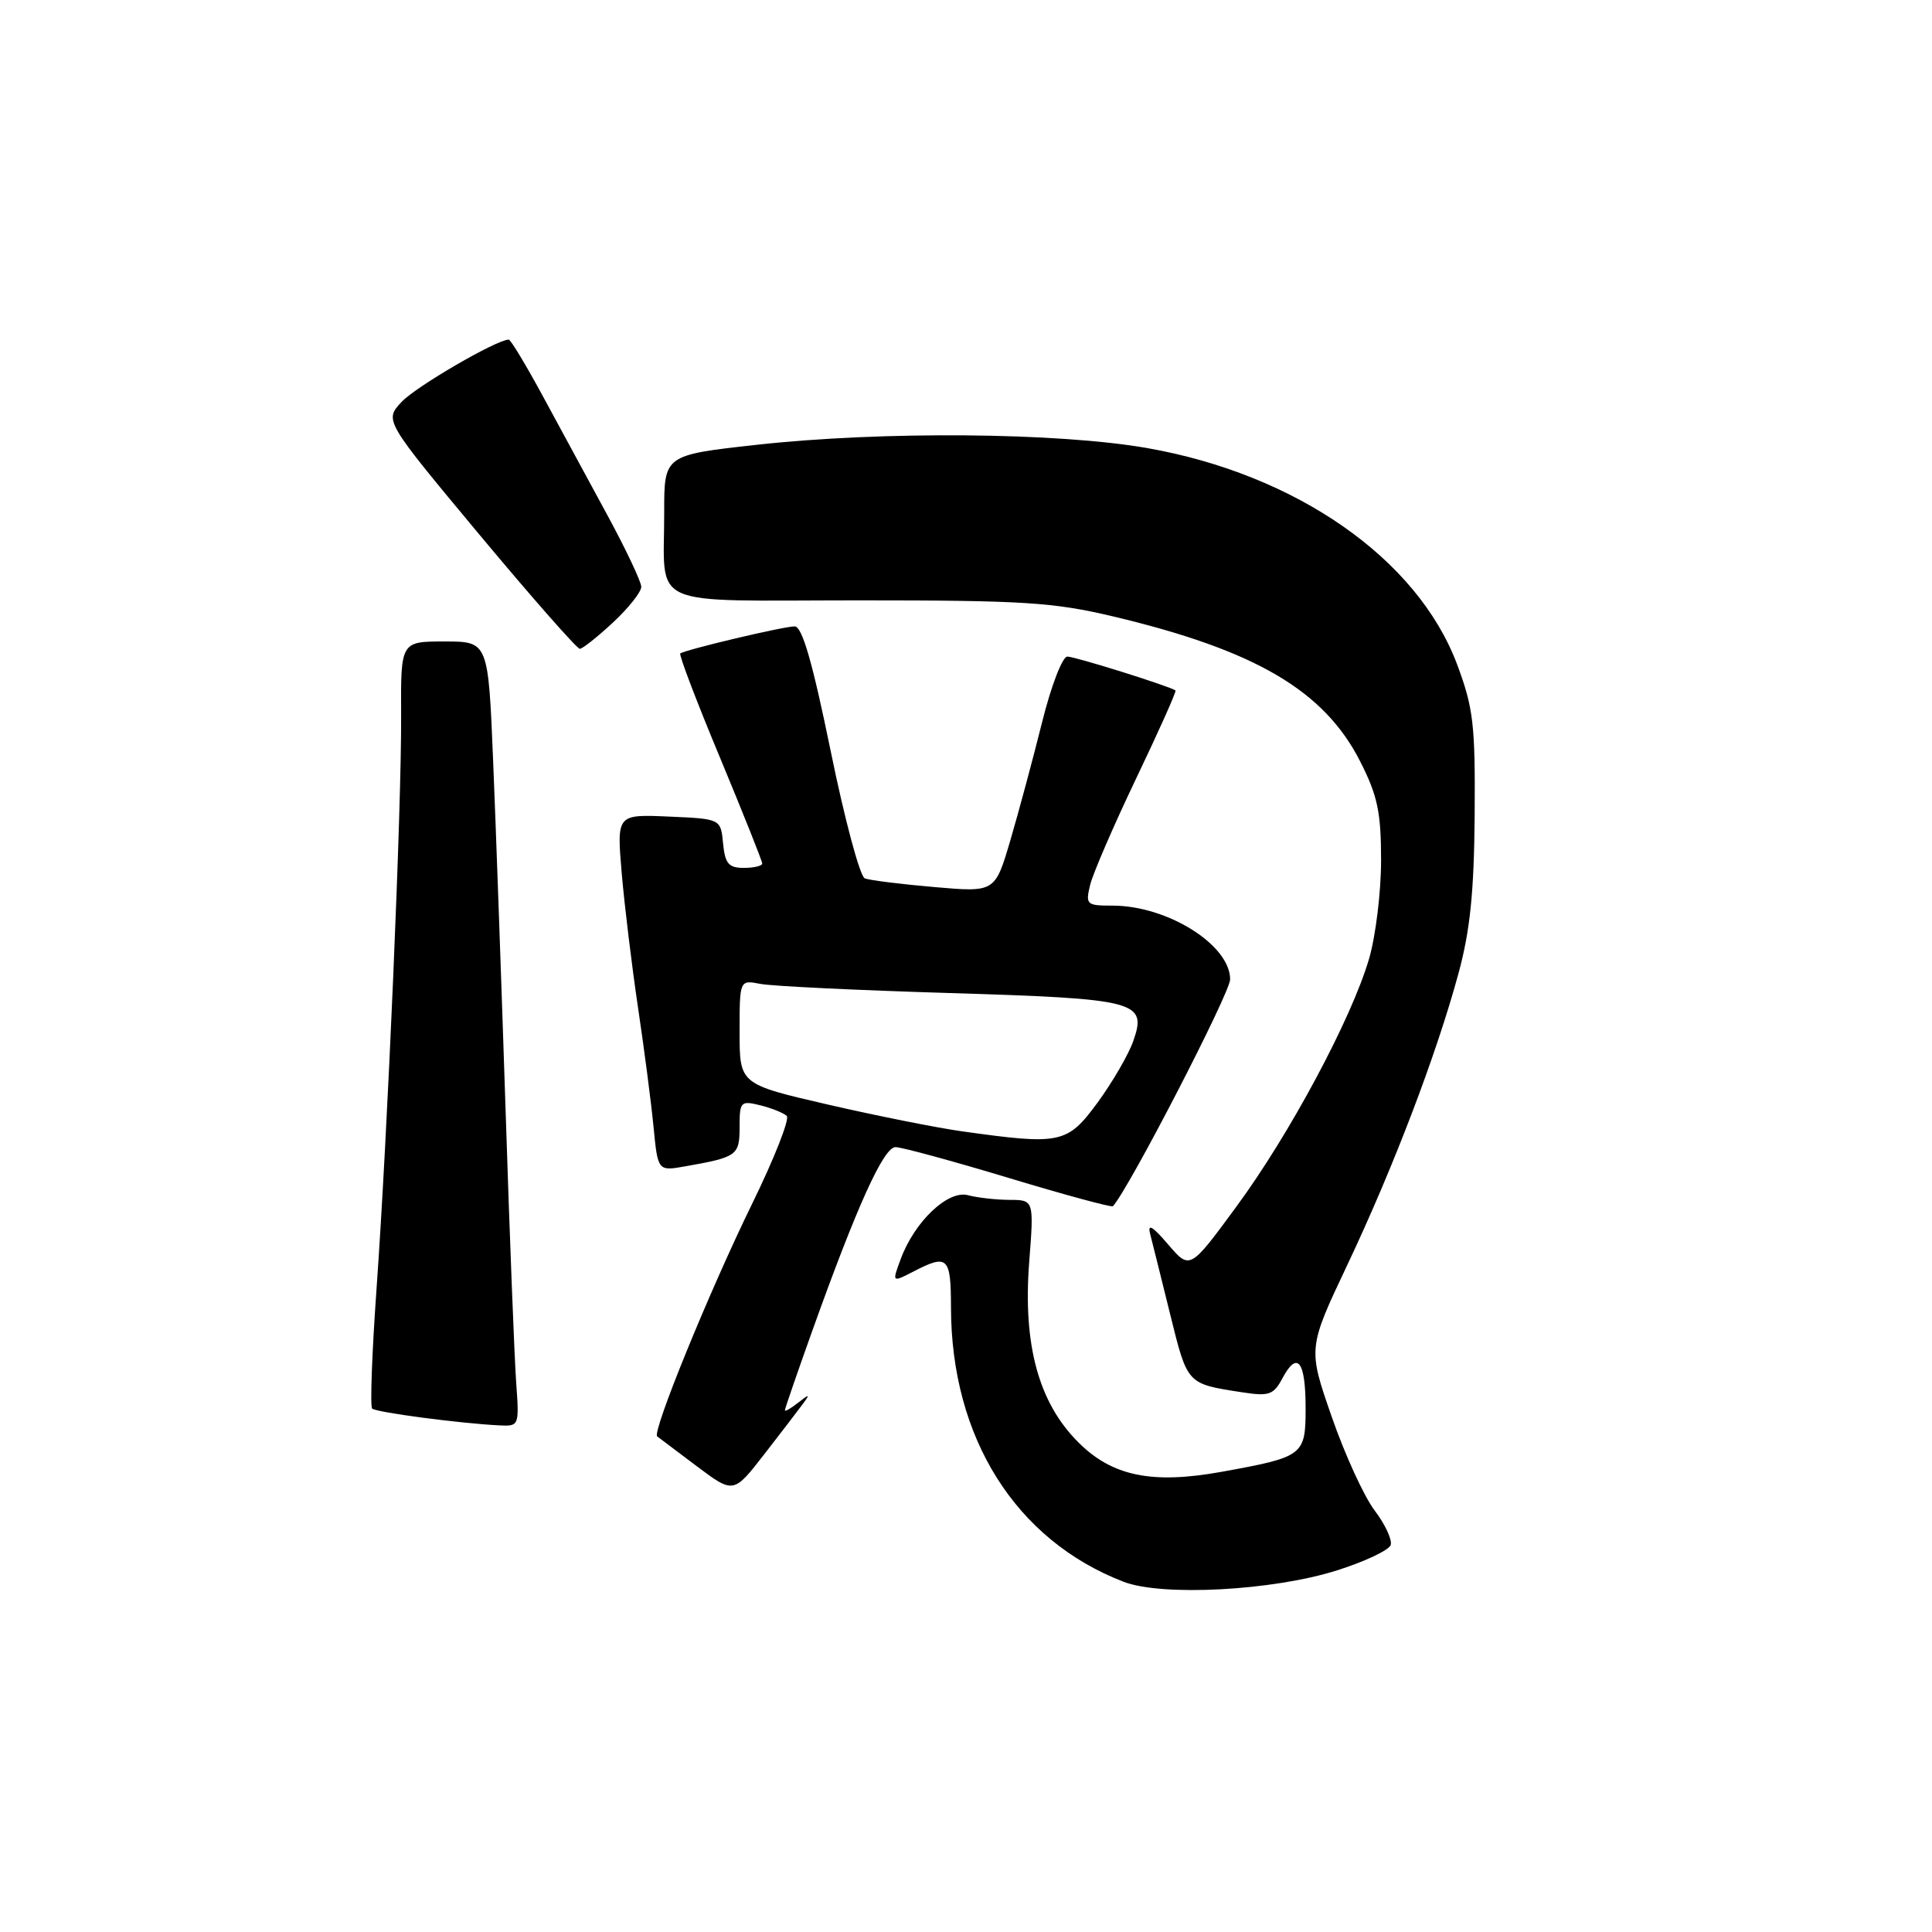 <?xml version="1.0" encoding="UTF-8" standalone="no"?>
<!DOCTYPE svg PUBLIC "-//W3C//DTD SVG 1.1//EN" "http://www.w3.org/Graphics/SVG/1.1/DTD/svg11.dtd" >
<svg xmlns="http://www.w3.org/2000/svg" xmlns:xlink="http://www.w3.org/1999/xlink" version="1.1" viewBox="0 0 256 256">
 <g >
 <path fill="currentColor"
d=" M 177.17 208.08 C 180.84 206.92 184.03 205.41 184.27 204.73 C 184.50 204.06 183.55 201.99 182.15 200.15 C 180.75 198.31 178.19 192.72 176.46 187.73 C 173.30 178.65 173.30 178.65 178.54 167.58 C 184.62 154.73 190.32 139.79 193.24 129.04 C 194.80 123.32 195.32 118.24 195.40 108.00 C 195.49 95.97 195.23 93.79 193.06 88.00 C 187.80 74.03 171.76 62.84 152.00 59.37 C 140.15 57.30 116.93 57.10 100.25 58.94 C 88.00 60.30 88.00 60.30 88.01 67.90 C 88.04 80.79 85.32 79.56 113.81 79.55 C 135.57 79.55 139.57 79.80 147.50 81.68 C 166.39 86.17 175.48 91.51 180.25 100.93 C 182.54 105.44 183.00 107.65 183.00 114.00 C 183.00 118.20 182.28 124.08 181.40 127.07 C 179.06 135.03 170.89 150.29 163.83 159.88 C 157.67 168.27 157.67 168.27 154.77 164.88 C 152.71 162.47 152.03 162.08 152.40 163.50 C 152.68 164.60 153.89 169.42 155.07 174.22 C 157.36 183.47 157.25 183.35 164.55 184.48 C 168.17 185.04 168.75 184.84 169.95 182.59 C 171.91 178.93 173.00 180.35 173.00 186.58 C 173.00 192.86 172.74 193.05 161.89 195.02 C 152.66 196.69 147.37 195.61 142.88 191.11 C 137.62 185.86 135.54 178.21 136.37 167.29 C 137.01 159.00 137.01 159.00 133.76 158.99 C 131.97 158.98 129.49 158.70 128.26 158.37 C 125.61 157.66 121.18 161.86 119.35 166.83 C 118.19 169.95 118.19 169.95 121.05 168.48 C 125.58 166.13 126.00 166.53 126.01 173.25 C 126.04 190.52 134.57 204.07 148.87 209.59 C 153.98 211.56 168.68 210.78 177.17 208.08 Z  M 106.40 186.00 C 107.36 184.70 107.27 184.68 105.75 185.87 C 104.79 186.63 104.00 187.08 104.00 186.87 C 104.00 186.67 105.61 182.00 107.57 176.51 C 113.54 159.82 117.08 152.00 118.66 152.00 C 119.47 152.00 126.22 153.84 133.65 156.08 C 141.09 158.33 147.30 160.01 147.47 159.83 C 149.63 157.44 163.00 131.55 163.00 129.77 C 163.00 125.21 154.69 120.00 147.42 120.00 C 143.96 120.00 143.82 119.87 144.45 117.25 C 144.82 115.74 147.57 109.37 150.57 103.10 C 153.57 96.83 155.91 91.60 155.76 91.49 C 155.06 90.95 142.46 87.00 141.43 87.00 C 140.77 87.00 139.27 90.91 138.07 95.75 C 136.87 100.56 134.98 107.59 133.87 111.37 C 131.84 118.24 131.84 118.24 123.80 117.54 C 119.37 117.16 115.23 116.64 114.59 116.39 C 113.95 116.15 111.91 108.54 110.06 99.47 C 107.65 87.71 106.29 83.00 105.30 83.00 C 103.81 83.00 90.74 86.10 90.14 86.59 C 89.94 86.76 92.30 92.95 95.39 100.36 C 98.47 107.77 101.00 114.10 101.00 114.42 C 101.00 114.74 99.90 115.00 98.56 115.00 C 96.55 115.00 96.07 114.44 95.81 111.75 C 95.50 108.50 95.50 108.50 88.61 108.20 C 81.72 107.90 81.72 107.90 82.38 115.70 C 82.75 119.99 83.72 128.00 84.54 133.50 C 85.36 139.00 86.29 146.13 86.60 149.35 C 87.17 155.19 87.17 155.19 90.83 154.54 C 97.68 153.33 98.00 153.10 98.00 149.32 C 98.00 145.96 98.14 145.82 100.75 146.46 C 102.26 146.84 103.84 147.47 104.25 147.87 C 104.66 148.27 102.59 153.53 99.64 159.55 C 93.99 171.10 86.37 189.77 87.08 190.33 C 87.31 190.51 89.68 192.30 92.35 194.30 C 97.20 197.93 97.20 197.93 101.25 192.72 C 103.48 189.85 105.80 186.82 106.40 186.00 Z  M 68.40 183.25 C 68.17 180.09 67.53 163.78 66.99 147.00 C 66.44 130.22 65.70 109.41 65.34 100.75 C 64.69 85.00 64.69 85.00 58.90 85.00 C 53.10 85.00 53.10 85.00 53.15 94.75 C 53.22 106.79 51.36 150.20 49.89 170.82 C 49.29 179.24 49.03 186.36 49.31 186.64 C 49.80 187.14 60.94 188.61 66.16 188.87 C 68.78 189.00 68.81 188.94 68.40 183.25 Z  M 81.25 82.46 C 83.31 80.54 84.99 78.42 84.97 77.74 C 84.95 77.06 82.99 72.90 80.61 68.50 C 78.22 64.10 74.38 57.01 72.07 52.75 C 69.77 48.49 67.67 45.00 67.41 45.00 C 65.81 45.00 55.11 51.22 53.21 53.26 C 50.92 55.71 50.92 55.71 63.54 70.86 C 70.49 79.19 76.47 85.99 76.83 85.97 C 77.20 85.96 79.19 84.38 81.25 82.46 Z  M 127.50 149.91 C 124.20 149.45 116.21 147.86 109.75 146.37 C 98.00 143.66 98.00 143.66 98.00 136.75 C 98.00 129.84 98.00 129.84 100.75 130.37 C 102.26 130.67 113.50 131.21 125.73 131.58 C 150.71 132.34 152.01 132.67 150.17 137.93 C 149.55 139.71 147.42 143.38 145.44 146.09 C 141.42 151.56 140.55 151.74 127.50 149.91 Z "/>
</g>
</svg>
